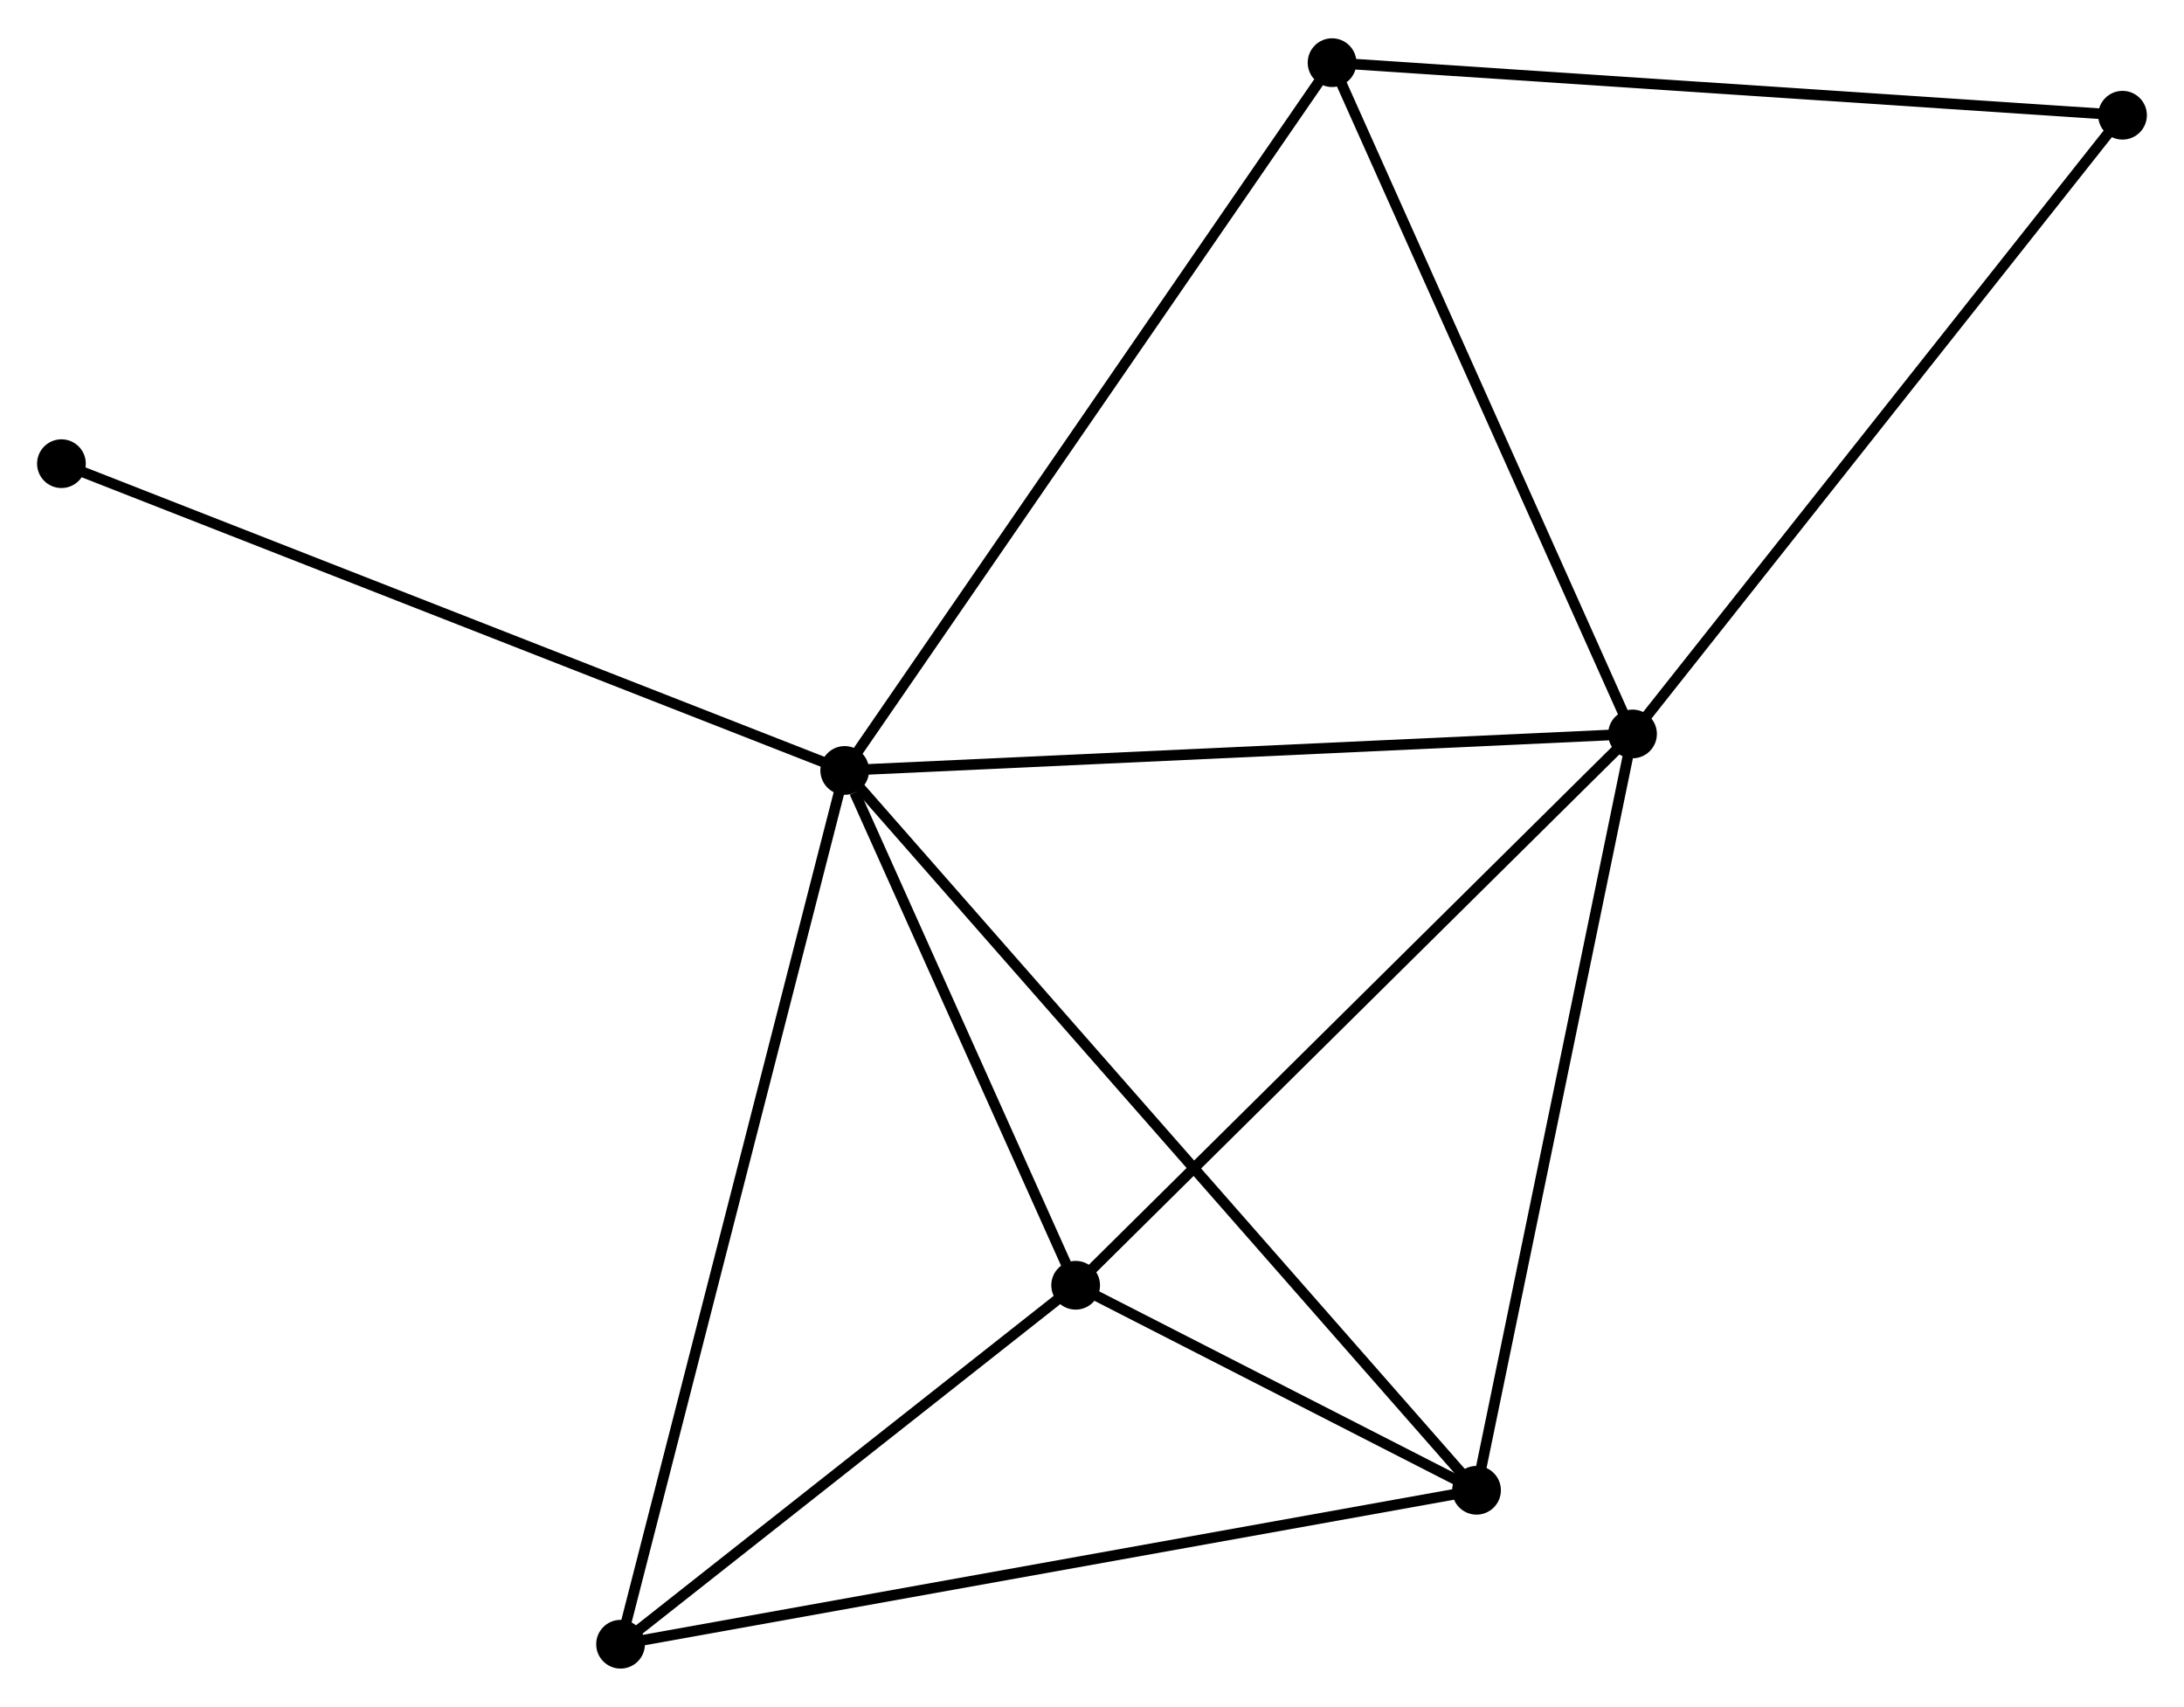<?xml version="1.0" encoding="UTF-8" standalone="no"?>
<!DOCTYPE svg PUBLIC "-//W3C//DTD SVG 1.1//EN"
 "http://www.w3.org/Graphics/SVG/1.1/DTD/svg11.dtd">
<!-- Generated by graphviz version 2.36.0 (20140111.2315)
 -->
<!-- Title: %3 Pages: 1 -->
<svg width="206pt" height="161pt"
 viewBox="0.00 0.00 206.18 160.91" xmlns="http://www.w3.org/2000/svg" xmlns:xlink="http://www.w3.org/1999/xlink">
<g id="graph0" class="graph" transform="scale(1 1) rotate(0) translate(4 156.909)">
<title>%3</title>
<!-- 0 -->
<g id="node1" class="node"><title>0</title>
<ellipse fill="black" stroke="black" cx="75.746" cy="-84.29" rx="1.8" ry="1.8"/>
</g>
<!-- 1 -->
<g id="node2" class="node"><title>1</title>
<ellipse fill="black" stroke="black" cx="150.118" cy="-87.736" rx="1.8" ry="1.8"/>
</g>
<!-- 0&#45;&#45;1 -->
<g id="edge1" class="edge"><title>0&#45;&#45;1</title>
<path fill="none" stroke="black" d="M77.584,-84.375C87.784,-84.848 137.35,-87.144 148.071,-87.641"/>
</g>
<!-- 2 -->
<g id="node3" class="node"><title>2</title>
<ellipse fill="black" stroke="black" cx="135.392" cy="-16.334" rx="1.8" ry="1.8"/>
</g>
<!-- 0&#45;&#45;2 -->
<g id="edge2" class="edge"><title>0&#45;&#45;2</title>
<path fill="none" stroke="black" d="M76.991,-82.871C84.754,-74.027 126.411,-26.566 134.153,-17.745"/>
</g>
<!-- 3 -->
<g id="node4" class="node"><title>3</title>
<ellipse fill="black" stroke="black" cx="97.547" cy="-35.689" rx="1.8" ry="1.8"/>
</g>
<!-- 0&#45;&#45;3 -->
<g id="edge3" class="edge"><title>0&#45;&#45;3</title>
<path fill="none" stroke="black" d="M76.682,-82.202C80.269,-74.207 93.1,-45.602 96.638,-37.715"/>
</g>
<!-- 4 -->
<g id="node5" class="node"><title>4</title>
<ellipse fill="black" stroke="black" cx="54.584" cy="-1.8" rx="1.8" ry="1.8"/>
</g>
<!-- 0&#45;&#45;4 -->
<g id="edge4" class="edge"><title>0&#45;&#45;4</title>
<path fill="none" stroke="black" d="M75.222,-82.251C72.295,-70.838 57.969,-14.993 55.089,-3.768"/>
</g>
<!-- 5 -->
<g id="node6" class="node"><title>5</title>
<ellipse fill="black" stroke="black" cx="121.754" cy="-151.109" rx="1.8" ry="1.8"/>
</g>
<!-- 0&#45;&#45;5 -->
<g id="edge5" class="edge"><title>0&#45;&#45;5</title>
<path fill="none" stroke="black" d="M76.883,-85.942C83.193,-95.106 113.855,-139.638 120.487,-149.269"/>
</g>
<!-- 7 -->
<g id="node7" class="node"><title>7</title>
<ellipse fill="black" stroke="black" cx="1.8" cy="-113.251" rx="1.8" ry="1.8"/>
</g>
<!-- 0&#45;&#45;7 -->
<g id="edge6" class="edge"><title>0&#45;&#45;7</title>
<path fill="none" stroke="black" d="M73.918,-85.006C63.687,-89.013 13.627,-108.619 3.564,-112.56"/>
</g>
<!-- 1&#45;&#45;2 -->
<g id="edge7" class="edge"><title>1&#45;&#45;2</title>
<path fill="none" stroke="black" d="M149.754,-85.971C147.735,-76.178 137.92,-28.592 135.797,-18.299"/>
</g>
<!-- 1&#45;&#45;3 -->
<g id="edge8" class="edge"><title>1&#45;&#45;3</title>
<path fill="none" stroke="black" d="M148.819,-86.449C141.609,-79.311 106.572,-44.624 98.994,-37.121"/>
</g>
<!-- 1&#45;&#45;5 -->
<g id="edge9" class="edge"><title>1&#45;&#45;5</title>
<path fill="none" stroke="black" d="M149.3,-89.564C145.158,-98.818 126.544,-140.406 122.522,-149.393"/>
</g>
<!-- 6 -->
<g id="node8" class="node"><title>6</title>
<ellipse fill="black" stroke="black" cx="196.376" cy="-146.146" rx="1.8" ry="1.8"/>
</g>
<!-- 1&#45;&#45;6 -->
<g id="edge10" class="edge"><title>1&#45;&#45;6</title>
<path fill="none" stroke="black" d="M151.262,-89.179C157.606,-97.19 188.435,-136.118 195.103,-144.538"/>
</g>
<!-- 2&#45;&#45;3 -->
<g id="edge11" class="edge"><title>2&#45;&#45;3</title>
<path fill="none" stroke="black" d="M133.766,-17.165C127.654,-20.291 106.071,-31.329 99.476,-34.702"/>
</g>
<!-- 2&#45;&#45;4 -->
<g id="edge12" class="edge"><title>2&#45;&#45;4</title>
<path fill="none" stroke="black" d="M133.395,-15.975C122.215,-13.964 67.509,-4.125 56.512,-2.147"/>
</g>
<!-- 3&#45;&#45;4 -->
<g id="edge13" class="edge"><title>3&#45;&#45;4</title>
<path fill="none" stroke="black" d="M96.118,-34.561C89.595,-29.416 62.688,-8.192 56.063,-2.967"/>
</g>
<!-- 5&#45;&#45;6 -->
<g id="edge14" class="edge"><title>5&#45;&#45;6</title>
<path fill="none" stroke="black" d="M123.598,-150.986C133.833,-150.305 183.565,-146.998 194.322,-146.282"/>
</g>
</g>
</svg>

